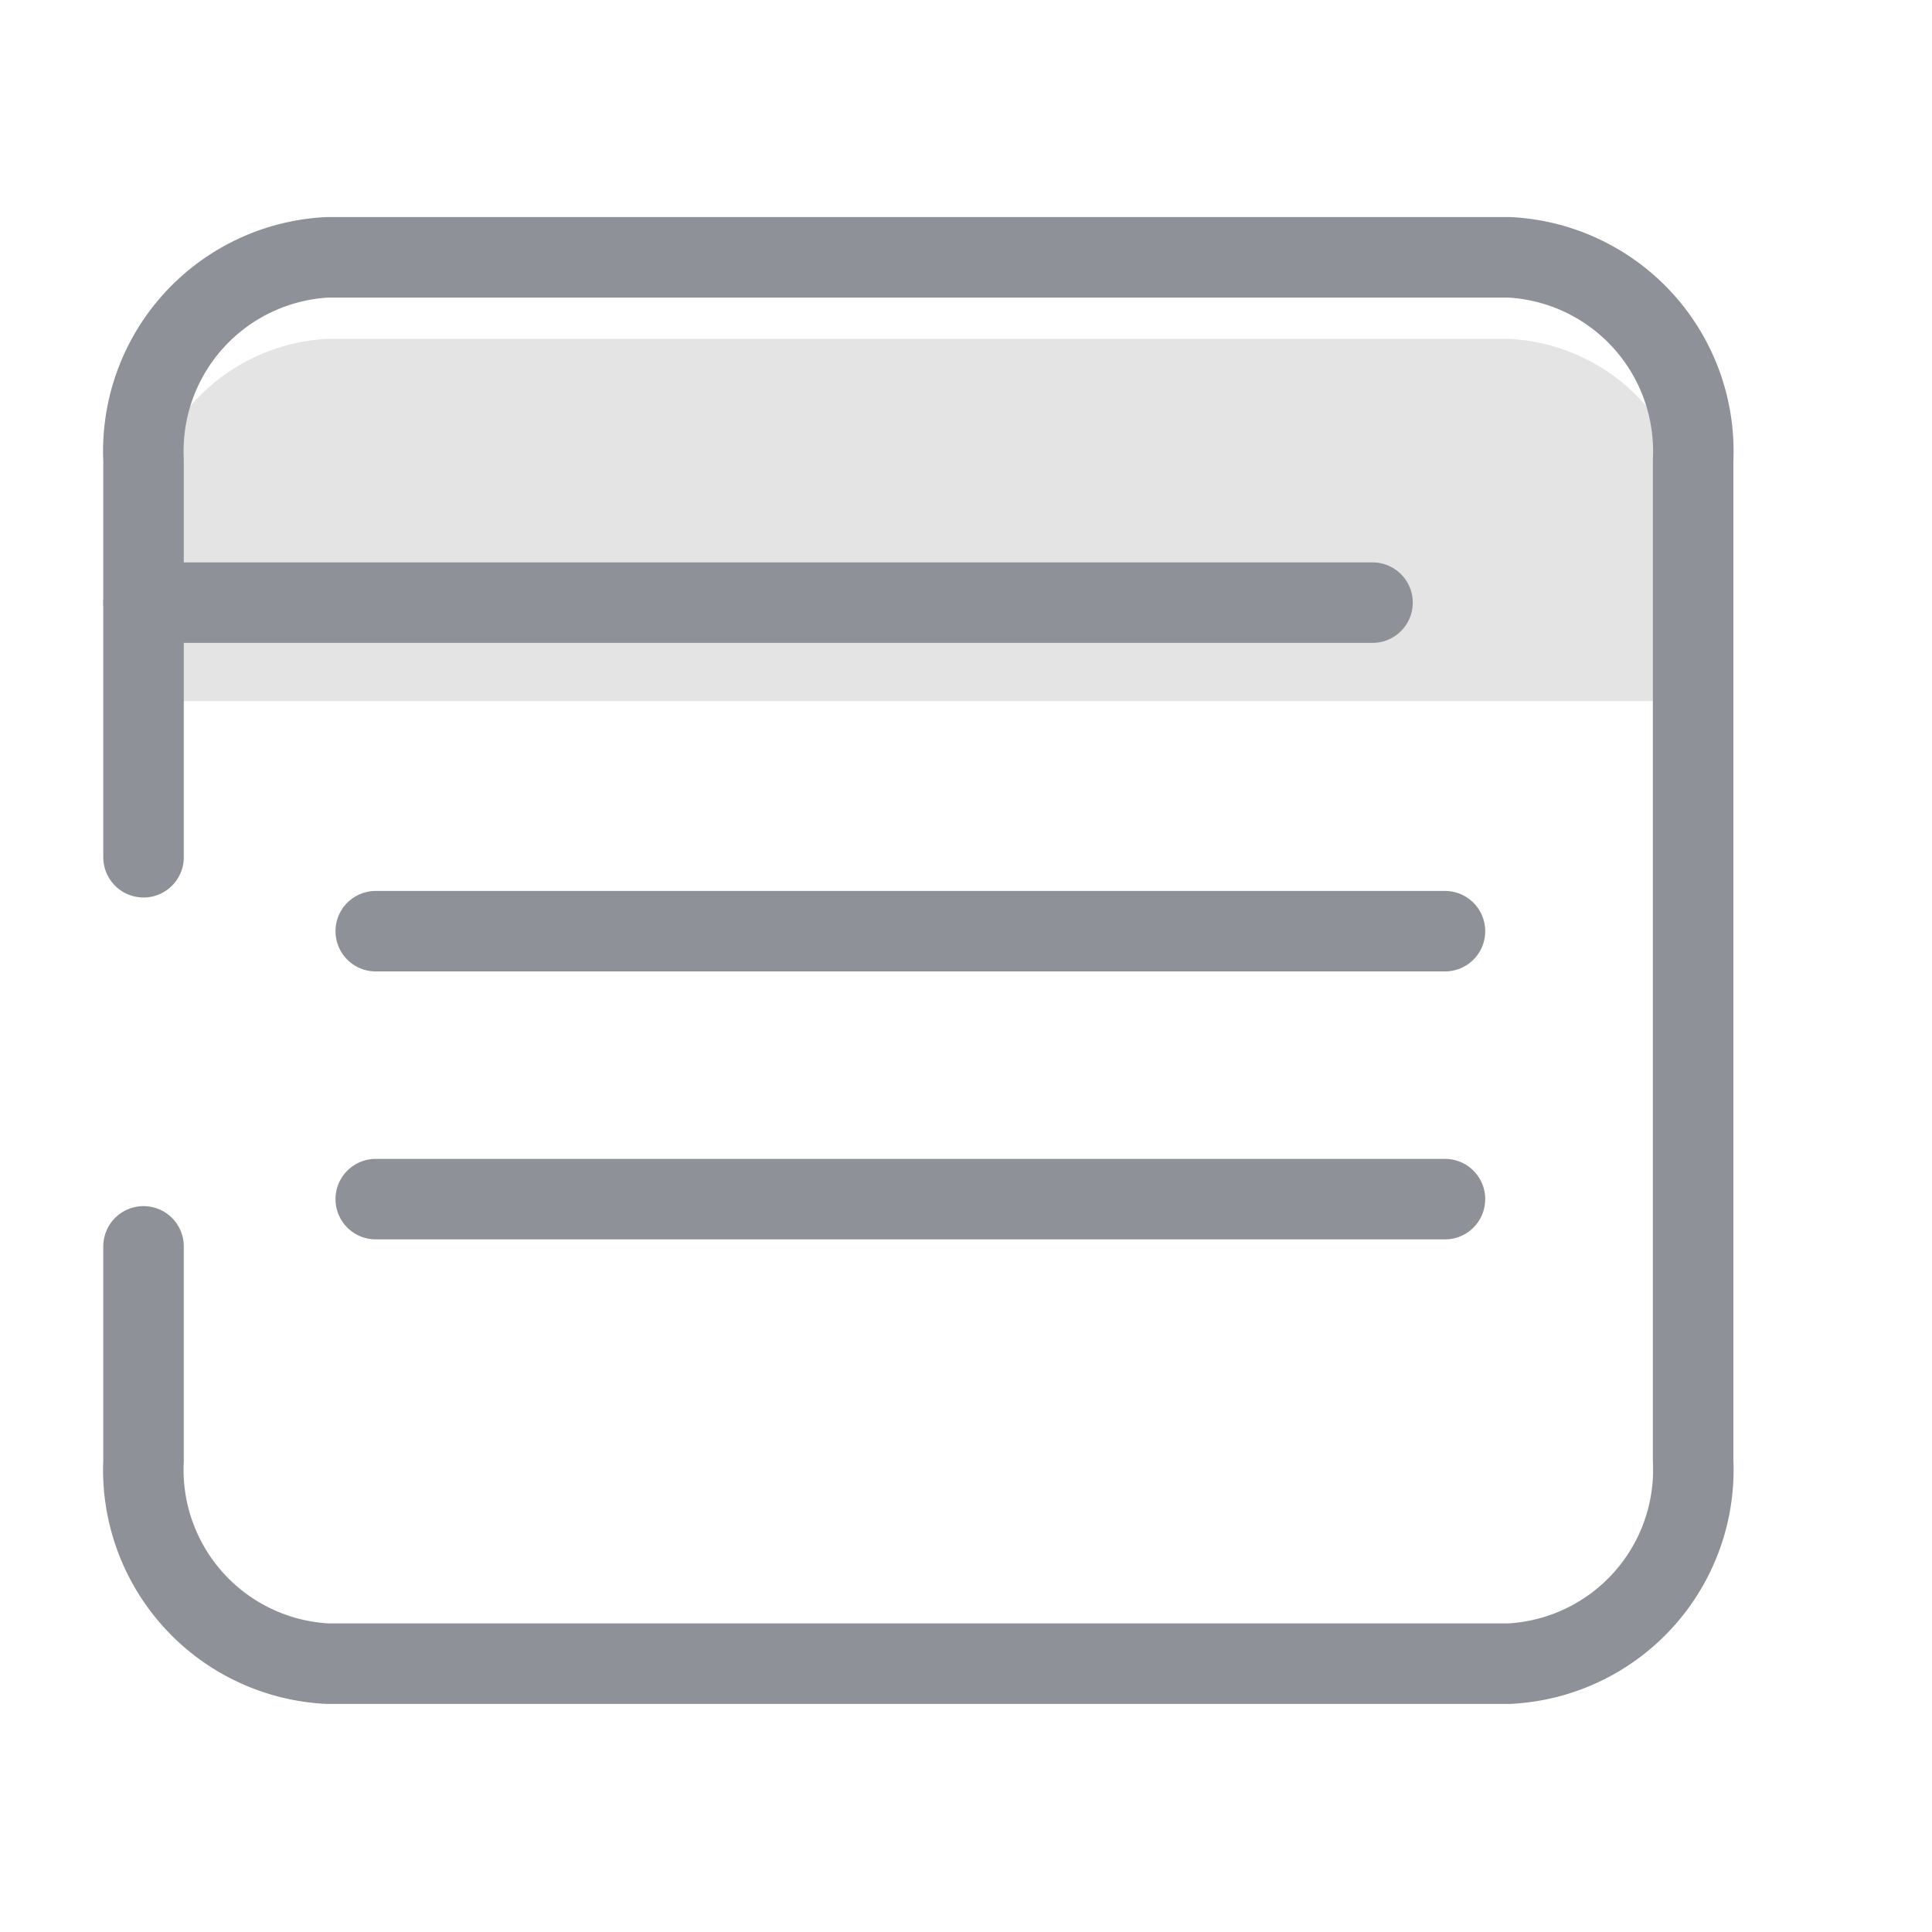 <svg xmlns="http://www.w3.org/2000/svg" xmlns:xlink="http://www.w3.org/1999/xlink" width="48" height="48" viewBox="0 0 48 48">
  <defs>
    <clipPath id="clip-path">
      <rect id="Rectangle_1358" data-name="Rectangle 1358" width="48" height="48" transform="translate(1239 318)" fill="#fff" stroke="#707070" stroke-width="1"/>
    </clipPath>
  </defs>
  <g id="application_-icon" data-name="application -icon" transform="translate(-1239 -318)" clip-path="url(#clip-path)">
    <g id="Group_6194" data-name="Group 6194" transform="translate(1119.816 248.893)">
      <path id="Path_112" data-name="Path 112" d="M122.75,84.5V80.54a4.822,4.822,0,0,1,4.569-5.04h29.361a4.822,4.822,0,0,1,4.569,5.04V84.5" transform="translate(0 2.026)" fill="#e4e4e4"/>
      <path id="Path_113" data-name="Path 113" d="M122.75,90.405V80.54a4.822,4.822,0,0,1,4.569-5.04h29.361a4.822,4.822,0,0,1,4.569,5.04V105.4a4.822,4.822,0,0,1-4.569,5.04H127.319a4.822,4.822,0,0,1-4.569-5.04v-5.327" fill="rgba(0,0,0,0)" stroke="#8f9198" stroke-linecap="round" stroke-miterlimit="10" stroke-width="2"/>
      <line id="Line_55" data-name="Line 55" x1="30.534" transform="translate(122.75 84.079)" fill="none" stroke="#8f9198" stroke-linecap="round" stroke-miterlimit="10" stroke-width="2"/>
      <path id="Path_114" data-name="Path 114" d="M172.25,85.5" transform="translate(-11 -1.421)" fill="rgba(0,0,0,0)" stroke="#8f9198" stroke-linecap="round" stroke-miterlimit="10" stroke-width="2"/>
      <line id="Line_57" data-name="Line 57" x2="26.565" transform="translate(128.519 92.242)" fill="none" stroke="#8f9198" stroke-linecap="round" stroke-miterlimit="10" stroke-width="2"/>
      <line id="Line_58" data-name="Line 58" x2="26.565" transform="translate(128.519 98.899)" fill="none" stroke="#8f9198" stroke-linecap="round" stroke-miterlimit="10" stroke-width="2"/>
    </g>
  </g>
</svg>
